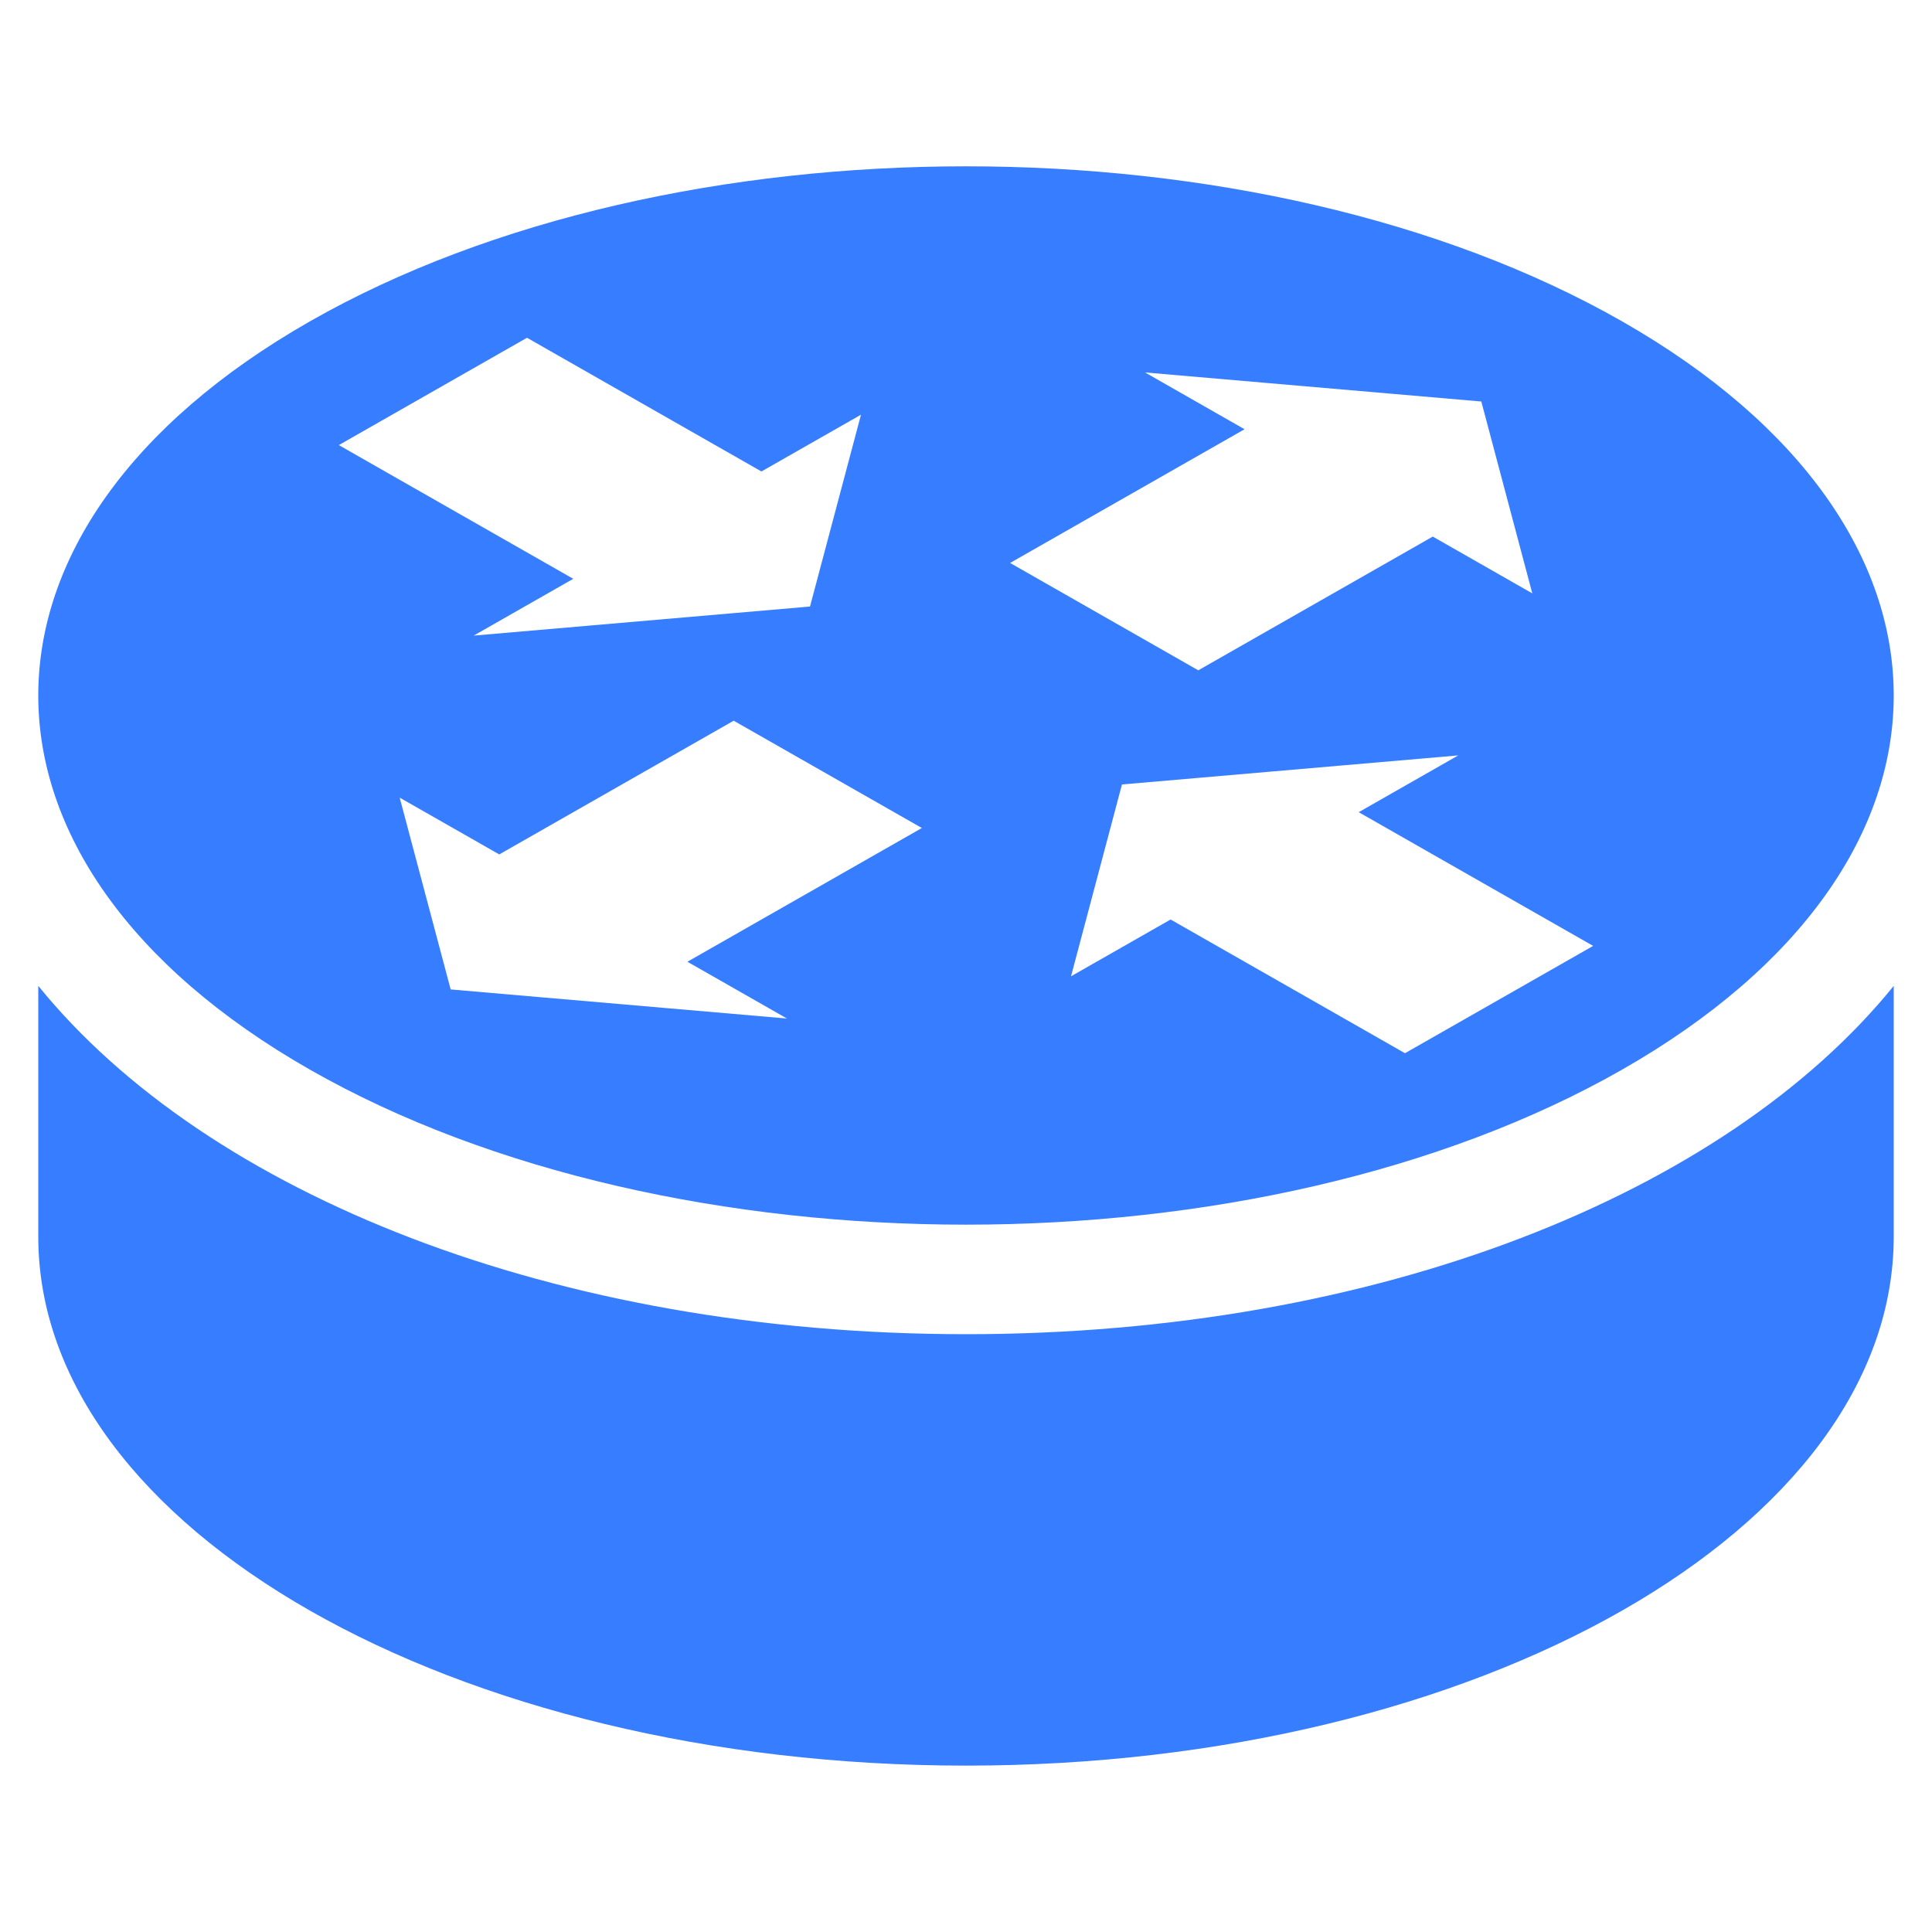 <?xml version="1.0" encoding="UTF-8"?>
<svg width="1200pt" height="1200pt" version="1.1" viewBox="0 0 1200 1200" xmlns="http://www.w3.org/2000/svg">
 <g>
  <path fill="#377dff" d="m600 828.69c-255.19 0-471.27-86.922-576.23-216.36v155.71c0 181.48 257.99 328.62 576.23 328.62s576.23-147.15 576.23-328.62v-155.68c-104.95 129.44-321.04 216.33-576.23 216.33z"/>
  <path fill="#377dff" d="m192.54 664.4c225.04 128.35 589.89 128.35 814.92 0 225.03-128.35 225.03-336.46 0-464.83-225.03-128.36-589.88-128.36-814.92 0-225.03 128.36-225.03 336.48 0 464.83zm280.4-371.56 61.84-35.266-31.668 119.15-208.88 18.055 61.828-35.266-145.61-83.055 116.88-66.668zm478.8 75.719-61.828-35.281-145.64 83.066-116.88-66.68 145.62-83.055-61.812-35.277 208.87 18.055zm-224.66 202.56-61.852 35.281 31.641-119.15 208.88-18.055-61.828 35.266 145.61 83.055-116.87 66.652zm-447.16 43.438-31.668-119.13 61.84 35.266 145.61-83.055 116.88 66.652-145.62 83.066 61.828 35.266z"/>
 </g>
</svg>

